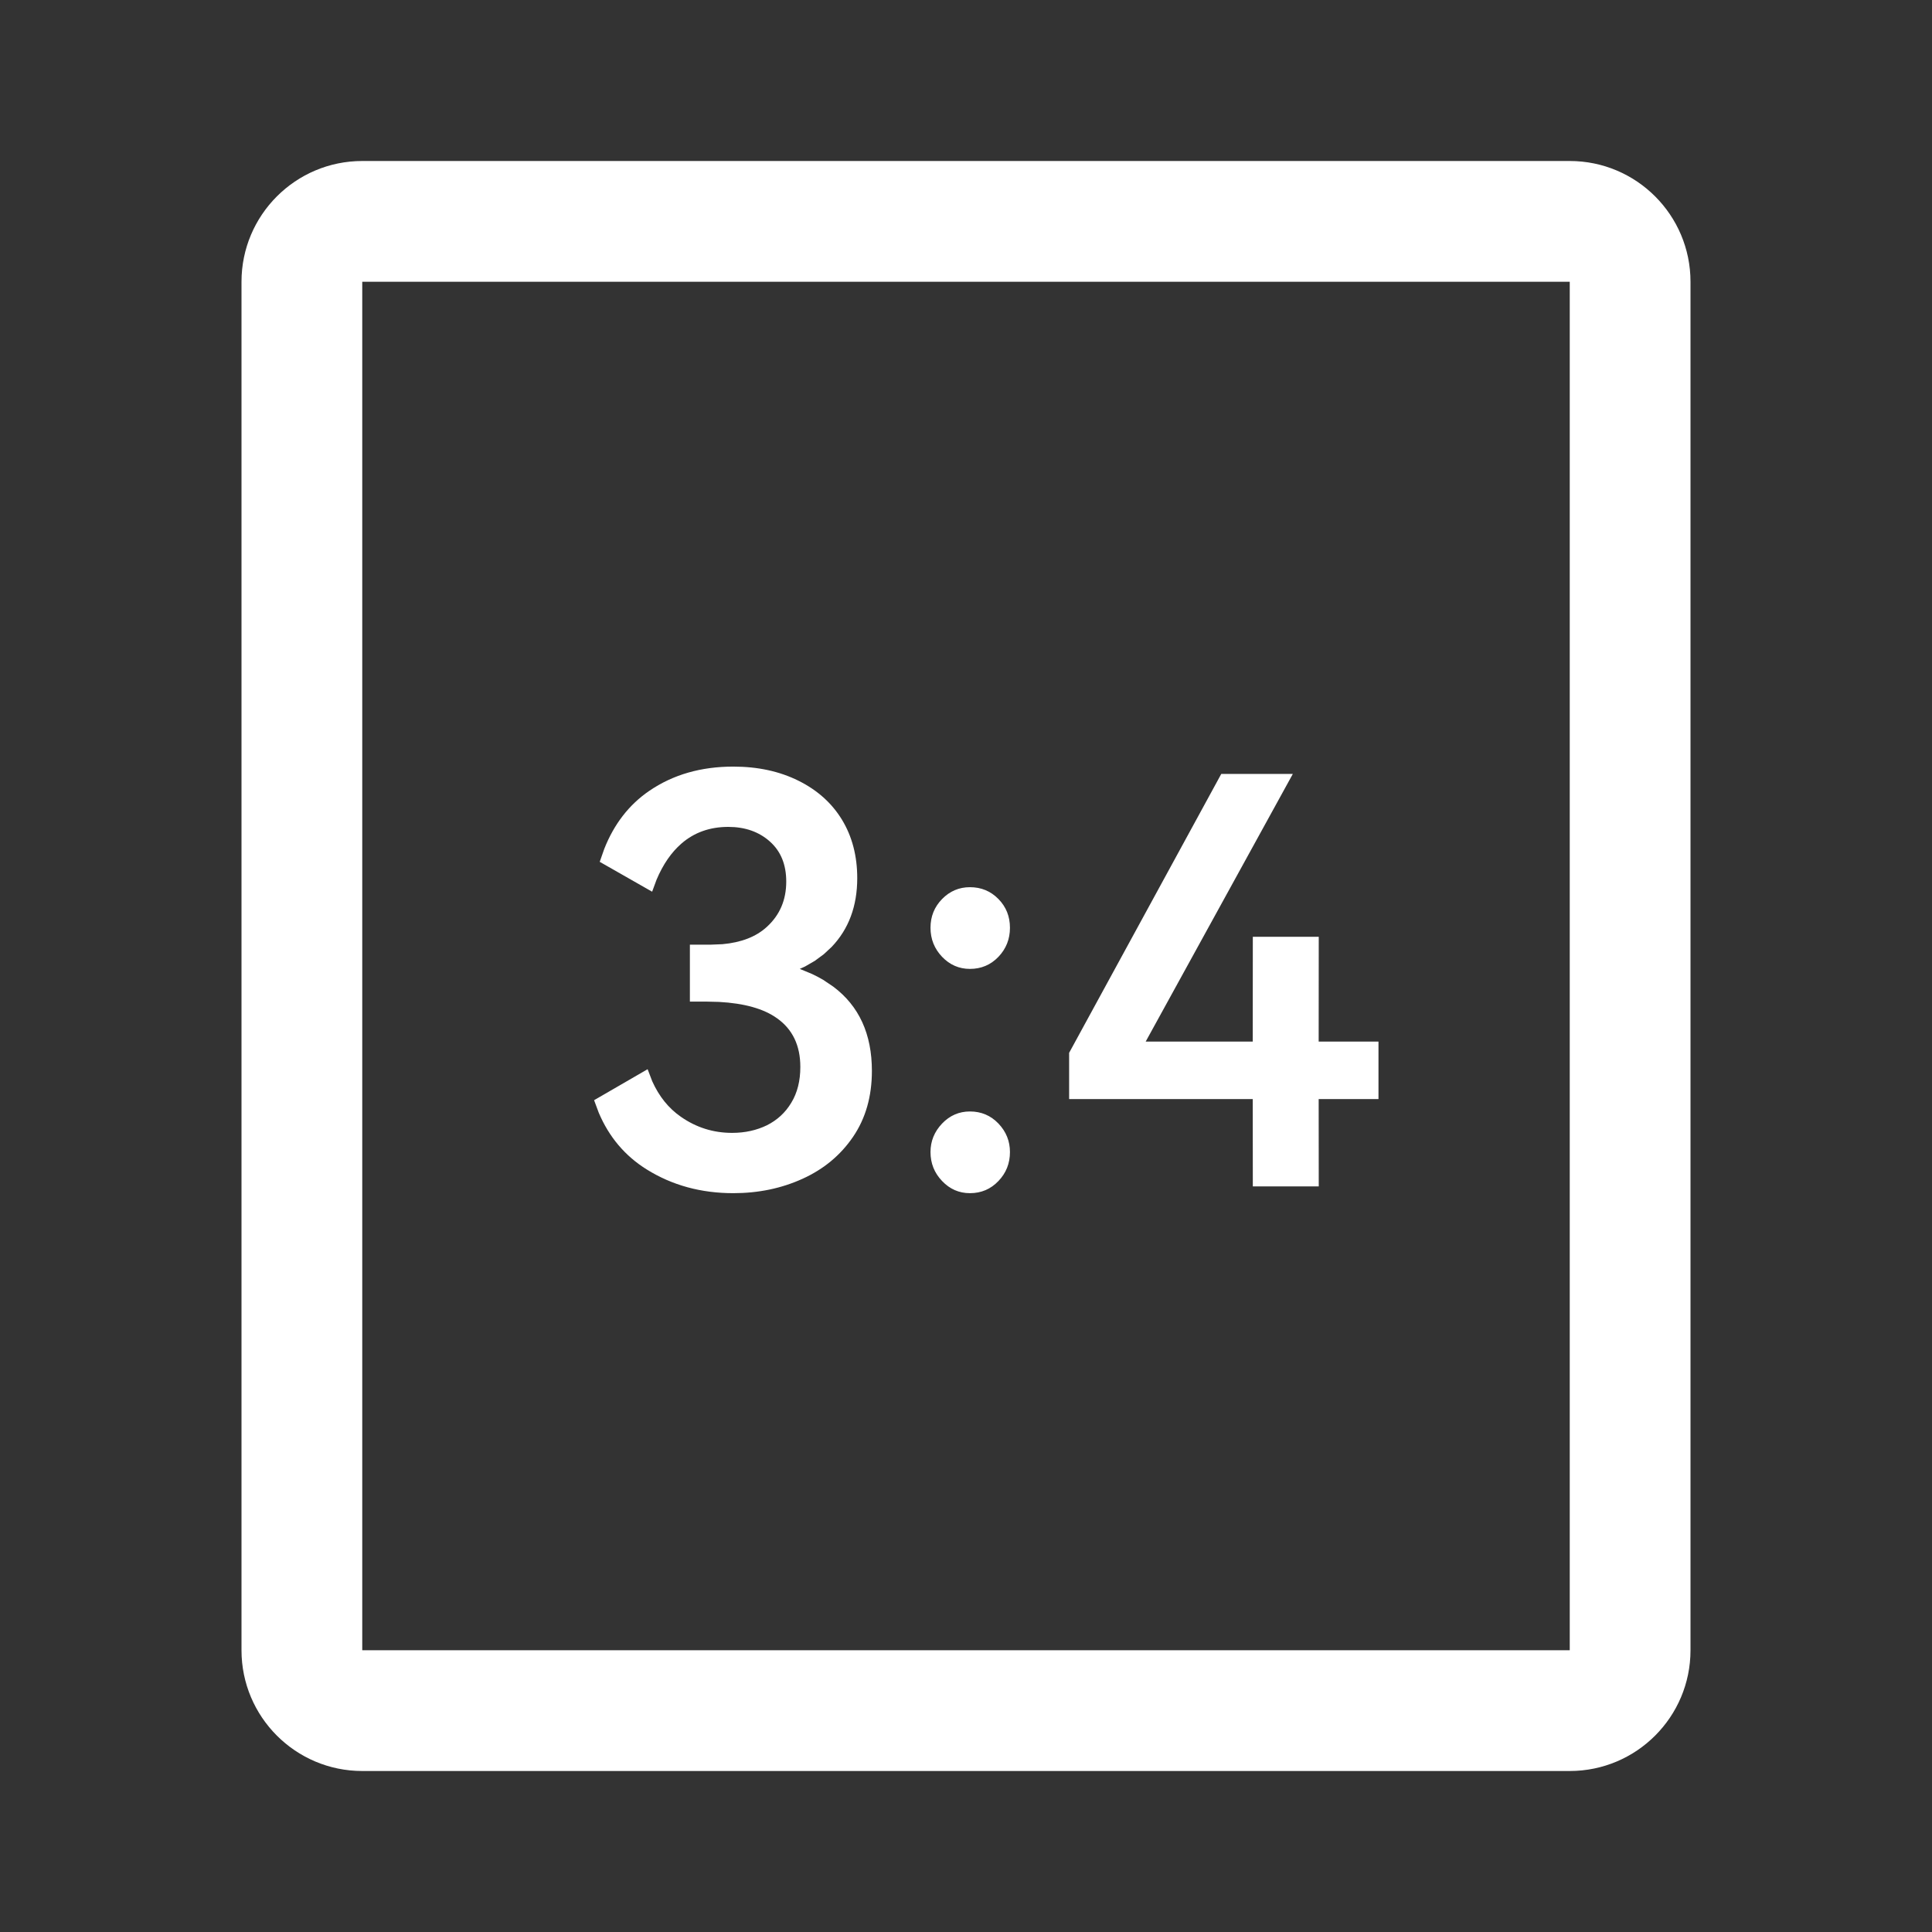 <?xml version="1.0" encoding="UTF-8"?>
<svg width="24px" height="24px" viewBox="0 0 24 24" version="1.1" xmlns="http://www.w3.org/2000/svg" xmlns:xlink="http://www.w3.org/1999/xlink">
    <rect x="0" y="0" width="24" height="24" fill="#333333" stroke="none"/>
    <title>ic_edit_photo_crop_3:4</title>
    <g id="ic_edit_photo_crop_3:4" stroke="none" stroke-width="1" fill="none" fill-rule="evenodd">
        <path d="M19.5,2 C20.328,2 21,2.672 21,3.5 L21,20.5 C21,21.328 20.328,22 19.5,22 L4.5,22 C3.672,22 3,21.328 3,20.5 L3,3.5 C3,2.672 3.672,2 4.5,2 L19.5,2 Z M4.5,3.5 L4.5,20.5 L19.5,20.5 L19.5,3.5 L4.5,3.5 Z M9.109,9.523 C9.413,9.523 9.682,9.581 9.918,9.698 C10.154,9.815 10.334,9.977 10.46,10.184 C10.586,10.392 10.649,10.634 10.649,10.909 C10.649,11.256 10.543,11.541 10.331,11.763 L10.233,11.854 L10.122,11.936 L9.999,12.007 L9.935,12.036 L10.087,12.099 C10.135,12.121 10.181,12.146 10.226,12.172 L10.352,12.257 C10.672,12.497 10.831,12.846 10.831,13.303 C10.831,13.62 10.753,13.893 10.597,14.122 C10.441,14.351 10.232,14.524 9.97,14.643 C9.709,14.762 9.422,14.822 9.109,14.822 C8.708,14.822 8.35,14.724 8.035,14.528 C7.765,14.36 7.566,14.125 7.438,13.823 L7.38,13.667 L8.045,13.282 L8.102,13.431 C8.187,13.62 8.305,13.767 8.458,13.873 C8.65,14.007 8.862,14.073 9.095,14.073 C9.254,14.073 9.398,14.041 9.526,13.979 C9.654,13.915 9.756,13.822 9.83,13.698 C9.905,13.575 9.942,13.427 9.942,13.254 C9.942,12.988 9.846,12.786 9.652,12.649 C9.486,12.53 9.245,12.463 8.93,12.446 L8.766,12.442 L8.57,12.442 L8.57,11.735 L8.829,11.735 L8.975,11.729 C9.208,11.708 9.392,11.637 9.526,11.514 C9.687,11.367 9.767,11.18 9.767,10.951 C9.767,10.741 9.7,10.575 9.564,10.454 C9.429,10.333 9.256,10.272 9.046,10.272 C8.818,10.272 8.624,10.341 8.465,10.479 C8.339,10.589 8.236,10.738 8.156,10.928 L8.101,11.077 L7.45,10.706 L7.506,10.546 C7.628,10.237 7.814,9.996 8.066,9.824 C8.36,9.623 8.708,9.523 9.109,9.523 Z M12.049,13.807 C12.189,13.807 12.307,13.857 12.403,13.957 C12.499,14.058 12.546,14.176 12.546,14.311 C12.546,14.451 12.499,14.571 12.403,14.671 C12.307,14.772 12.189,14.822 12.049,14.822 C11.914,14.822 11.799,14.772 11.703,14.671 C11.607,14.571 11.559,14.451 11.559,14.311 C11.559,14.176 11.607,14.058 11.703,13.957 C11.799,13.857 11.914,13.807 12.049,13.807 Z M16.06,9.614 L14.232,12.939 L15.562,12.939 L15.563,11.637 L16.382,11.637 L16.381,12.939 L17.124,12.939 L17.124,13.653 L16.381,13.653 L16.382,14.738 L15.563,14.738 L15.562,13.653 L13.281,13.653 L13.281,13.079 L15.171,9.614 L16.06,9.614 Z M12.049,11.021 C12.189,11.021 12.307,11.07 12.403,11.168 C12.499,11.266 12.546,11.385 12.546,11.525 C12.546,11.665 12.499,11.785 12.403,11.886 C12.307,11.986 12.189,12.036 12.049,12.036 C11.914,12.036 11.799,11.986 11.703,11.886 C11.607,11.785 11.559,11.665 11.559,11.525 C11.559,11.385 11.607,11.266 11.703,11.168 C11.799,11.07 11.914,11.021 12.049,11.021 Z" id="形状" fill="#FFFFFF" fill-rule="nonzero"></path>
    </g>
</svg>